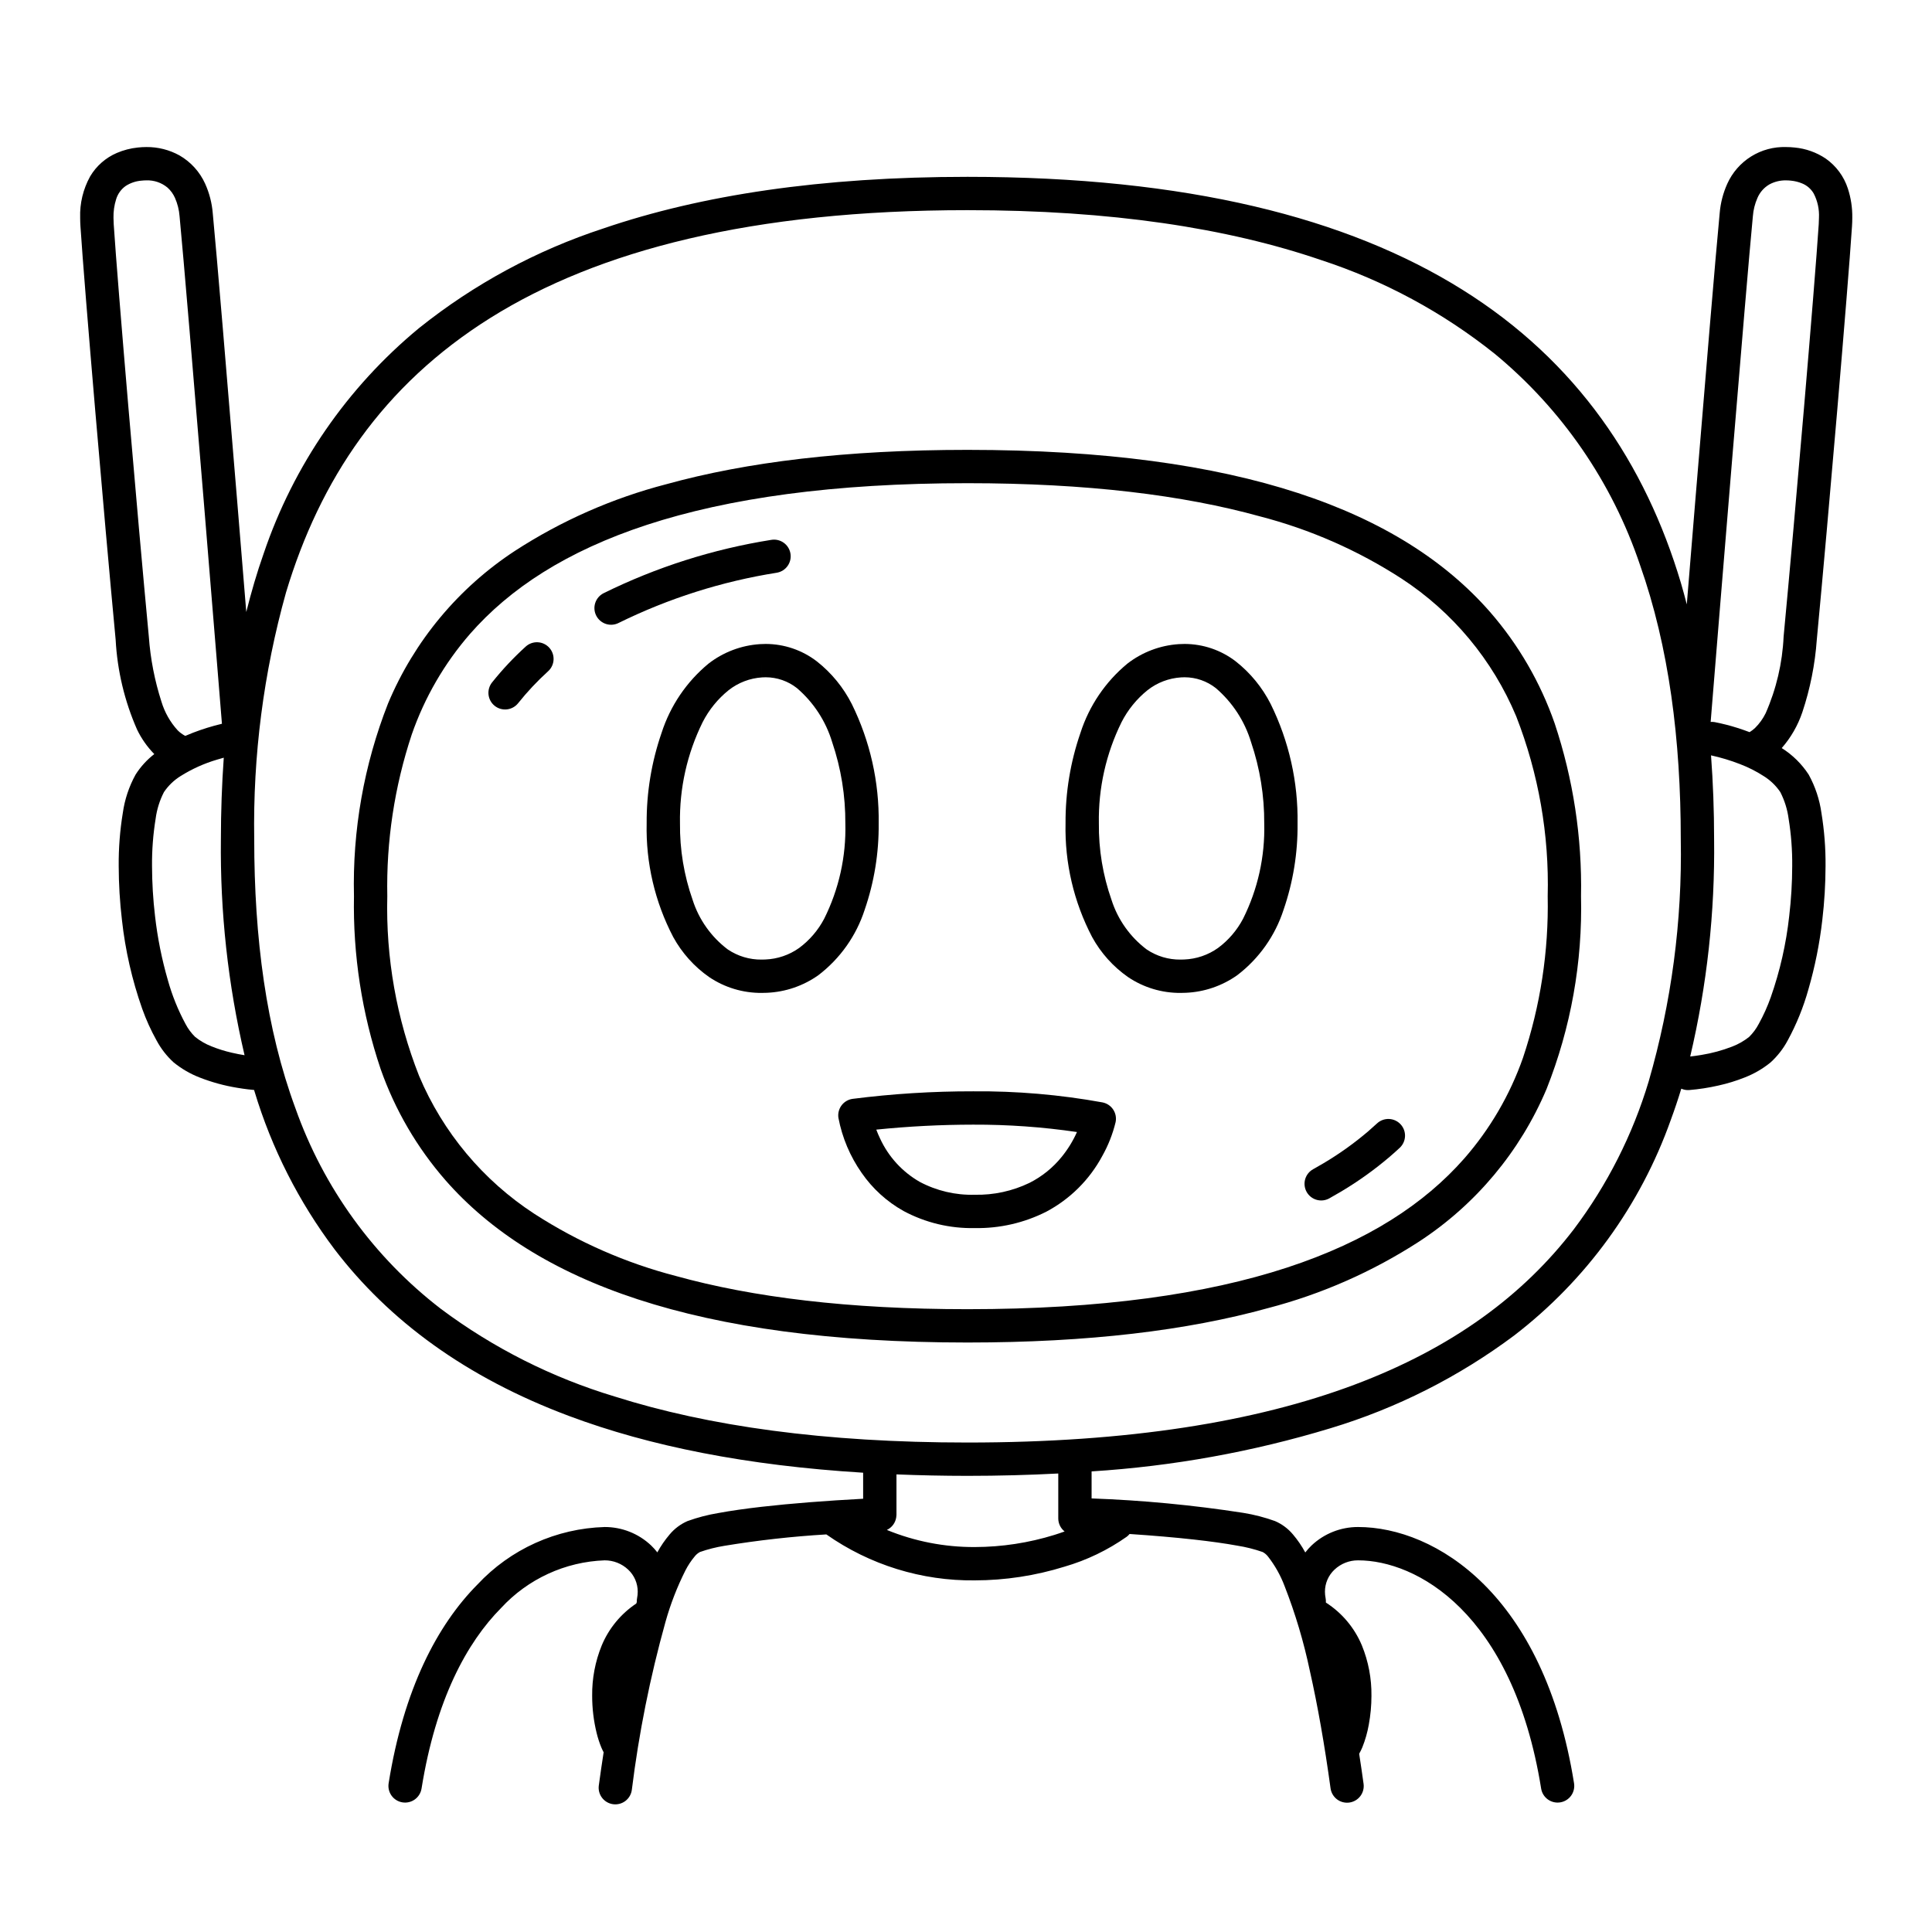 <svg width="200" height="200" viewBox="0 0 200 200" xmlns="http://www.w3.org/2000/svg"><g id="type=user, mode=dark"><path id="Vector" d="M90.96 85.248C91.026 80.963 90.072 76.723 88.177 72.879C87.308 71.164 86.076 69.659 84.565 68.469C83.045 67.299 81.182 66.664 79.263 66.661C79.068 66.661 78.871 66.668 78.673 66.68V66.68C76.732 66.806 74.874 67.51 73.338 68.703C71.068 70.581 69.383 73.07 68.483 75.875C67.443 78.886 66.922 82.051 66.942 85.237C66.849 89.328 67.796 93.376 69.692 97.002C70.595 98.65 71.866 100.067 73.406 101.143C75.014 102.228 76.912 102.8 78.851 102.786C79.027 102.786 79.204 102.781 79.383 102.773C81.302 102.693 83.157 102.059 84.724 100.947C86.97 99.231 88.639 96.871 89.51 94.182C90.5 91.309 90.99 88.287 90.96 85.248ZM85.315 95.116C84.689 96.302 83.805 97.333 82.729 98.132C81.699 98.865 80.478 99.28 79.216 99.327C79.092 99.333 78.971 99.336 78.851 99.336C77.598 99.352 76.371 98.984 75.333 98.281C73.622 96.989 72.353 95.198 71.7 93.155C70.806 90.612 70.363 87.932 70.392 85.237C70.326 81.606 71.131 78.013 72.738 74.757C73.393 73.475 74.311 72.346 75.433 71.444C76.427 70.664 77.635 70.203 78.896 70.123L78.785 68.402L78.897 70.123C79.022 70.115 79.144 70.111 79.263 70.111C80.434 70.112 81.57 70.504 82.491 71.227C84.219 72.705 85.487 74.647 86.145 76.824C87.066 79.537 87.526 82.384 87.51 85.248C87.598 88.668 86.844 92.057 85.315 95.116L85.315 95.116Z"/><path id="Vector_2" d="M127.928 68.469C126.409 67.299 124.545 66.664 122.627 66.661C122.431 66.661 122.234 66.668 122.037 66.68V66.68C120.096 66.806 118.237 67.51 116.701 68.703C114.431 70.581 112.746 73.07 111.846 75.875C110.806 78.886 110.285 82.051 110.305 85.237C110.213 89.328 111.159 93.376 113.056 97.002C113.959 98.65 115.23 100.067 116.77 101.143C118.377 102.228 120.275 102.8 122.214 102.786C122.39 102.786 122.567 102.781 122.746 102.773C124.665 102.693 126.52 102.059 128.087 100.947C130.333 99.231 132.002 96.871 132.873 94.182C133.863 91.309 134.354 88.287 134.323 85.248C134.389 80.963 133.436 76.723 131.541 72.879C130.672 71.164 129.439 69.659 127.928 68.469ZM128.678 95.116C128.052 96.302 127.169 97.333 126.092 98.132C125.063 98.865 123.841 99.28 122.579 99.327C122.456 99.333 122.334 99.336 122.214 99.336C120.962 99.352 119.734 98.984 118.696 98.281C116.985 96.989 115.716 95.198 115.063 93.155C114.169 90.612 113.726 87.932 113.755 85.237C113.69 81.606 114.494 78.013 116.102 74.757C116.756 73.475 117.675 72.346 118.796 71.444C119.79 70.664 120.998 70.203 122.259 70.123L122.148 68.402L122.26 70.123C122.385 70.115 122.507 70.111 122.627 70.111C123.797 70.112 124.934 70.504 125.855 71.227C127.582 72.705 128.85 74.647 129.509 76.824C130.429 79.537 130.89 82.384 130.873 85.248C130.961 88.668 130.208 92.057 128.678 95.116Z"/><path id="Vector_3" d="M114.127 114.119C109.711 113.318 105.229 112.934 100.741 112.973C96.566 112.966 92.396 113.227 88.254 113.754C88.029 113.786 87.812 113.863 87.616 113.98C87.42 114.096 87.25 114.25 87.114 114.433C86.978 114.616 86.88 114.824 86.825 115.045C86.769 115.266 86.759 115.496 86.793 115.721C87.182 117.771 88.003 119.715 89.202 121.422C90.326 123.047 91.806 124.393 93.529 125.359C95.793 126.574 98.333 127.185 100.902 127.13C103.473 127.178 106.017 126.596 108.312 125.435C110.769 124.131 112.784 122.128 114.102 119.678C114.723 118.576 115.189 117.394 115.487 116.165C115.534 115.941 115.535 115.71 115.492 115.486C115.449 115.262 115.361 115.048 115.235 114.858C115.108 114.667 114.945 114.504 114.755 114.377C114.565 114.25 114.351 114.163 114.127 114.119L114.127 114.119ZM106.574 122.449C104.808 123.302 102.864 123.724 100.902 123.68C98.921 123.735 96.959 123.275 95.208 122.345C93.408 121.313 91.974 119.745 91.106 117.861C90.949 117.535 90.822 117.228 90.712 116.938C94.044 116.598 97.391 116.426 100.741 116.423C104.337 116.41 107.929 116.666 111.487 117.187C111.078 118.105 110.55 118.964 109.918 119.745C109.008 120.874 107.868 121.796 106.574 122.449H106.574Z"/><path id="Vector_4" d="M154.244 63.345C149.687 58.136 143.212 53.924 134.378 51.042C125.541 48.156 114.333 46.572 100.155 46.57C87.552 46.571 77.297 47.824 68.966 50.128C63.414 51.571 58.13 53.898 53.317 57.019C47.455 60.855 42.876 66.359 40.171 72.821C37.677 79.17 36.478 85.954 36.643 92.773C36.529 98.853 37.463 104.906 39.404 110.669C40.895 114.908 43.181 118.823 46.139 122.205C50.714 127.412 57.2 131.623 66.026 134.506C74.857 137.391 86.038 138.976 100.155 138.977C112.704 138.976 122.932 137.723 131.252 135.419C136.803 133.974 142.086 131.647 146.9 128.529C152.774 124.693 157.37 119.193 160.1 112.731C162.617 106.386 163.83 99.598 163.667 92.773C163.782 86.698 162.86 80.648 160.938 74.883C159.463 70.646 157.19 66.729 154.244 63.345ZM157.658 109.505C156.314 113.334 154.251 116.872 151.58 119.927C147.464 124.605 141.579 128.487 133.211 131.226C124.848 133.962 114.015 135.528 100.155 135.527C87.836 135.528 77.906 134.291 69.979 132.094C64.783 130.747 59.837 128.575 55.328 125.662C50.011 122.201 45.852 117.228 43.386 111.383C41.051 105.463 39.931 99.135 40.093 92.773C39.978 87.092 40.834 81.432 42.623 76.038C43.952 72.211 46.002 68.674 48.661 65.617C52.758 60.941 58.629 57.06 67.003 54.321C75.372 51.585 86.233 50.019 100.155 50.02C112.53 50.02 122.487 51.256 130.424 53.453C135.62 54.798 140.565 56.969 145.071 59.885C150.375 63.344 154.517 68.317 156.96 74.16C159.273 80.086 160.381 86.414 160.217 92.773C160.33 98.456 159.464 104.116 157.658 109.505V109.505Z"/><path id="Vector_5" d="M188.993 16.412C188.034 15.771 186.932 15.379 185.784 15.272C185.489 15.239 185.192 15.222 184.896 15.222C183.617 15.182 182.356 15.522 181.271 16.2C180.187 16.878 179.328 17.863 178.804 19.03C178.374 19.987 178.11 21.01 178.022 22.056C177.617 26.25 176.512 39.494 175.506 51.714C175.191 55.538 174.886 59.258 174.616 62.567C174.421 61.825 174.228 61.082 174.009 60.351C170.341 48.047 163.269 37.409 151.369 29.981C139.473 22.546 122.882 18.307 100.155 18.306C85 18.306 72.583 20.191 62.456 23.65C55.534 25.915 49.076 29.406 43.389 33.956C35.954 40.09 30.379 48.179 27.292 57.31C26.597 59.276 26.011 61.298 25.494 63.354C25.209 59.853 24.88 55.844 24.54 51.714C23.534 39.494 22.429 26.25 22.023 22.056C21.936 21.01 21.672 19.987 21.242 19.03C20.686 17.794 19.756 16.766 18.582 16.09C17.533 15.509 16.35 15.21 15.15 15.222C14.853 15.223 14.557 15.239 14.262 15.272C13.514 15.349 12.783 15.539 12.092 15.835C10.937 16.331 9.97 17.181 9.331 18.262C8.606 19.57 8.249 21.05 8.298 22.545C8.298 22.832 8.308 23.127 8.328 23.43C8.76 30.028 10.752 53.313 11.972 66.225C12.144 69.434 12.896 72.585 14.19 75.526C14.639 76.458 15.237 77.311 15.961 78.051L15.972 78.061C15.209 78.652 14.554 79.371 14.036 80.185C13.355 81.419 12.906 82.768 12.712 84.164C12.415 85.978 12.273 87.815 12.288 89.654C12.293 91.519 12.404 93.382 12.623 95.234C12.967 98.367 13.671 101.449 14.719 104.422C15.123 105.555 15.619 106.652 16.205 107.703C16.66 108.554 17.256 109.322 17.969 109.973C18.78 110.635 19.689 111.164 20.665 111.542C21.92 112.033 23.223 112.39 24.553 112.607C25.414 112.753 26.056 112.814 26.305 112.835C26.319 112.88 26.33 112.927 26.344 112.972C28.122 118.876 30.933 124.419 34.644 129.344C40.25 136.679 48.185 142.573 58.92 146.587C67.27 149.713 77.322 151.715 89.352 152.454V155.15C85.474 155.357 81.878 155.637 78.873 155.98C77.16 156.176 75.639 156.392 74.353 156.631C73.271 156.809 72.209 157.086 71.178 157.459L71.172 157.461C70.453 157.774 69.817 158.25 69.315 158.853C68.83 159.424 68.405 160.043 68.047 160.701C67.851 160.449 67.638 160.212 67.409 159.99C66.108 158.757 64.382 158.071 62.589 158.076C60.112 158.149 57.674 158.712 55.416 159.732C53.158 160.752 51.125 162.21 49.434 164.02C45.256 168.23 41.788 174.865 40.231 184.605C40.159 185.057 40.269 185.519 40.537 185.89C40.805 186.26 41.21 186.509 41.662 186.581C42.113 186.654 42.575 186.543 42.946 186.275C43.316 186.007 43.565 185.602 43.638 185.151C45.113 175.946 48.318 170.043 51.882 166.45C53.254 164.963 54.906 163.763 56.743 162.918C58.581 162.072 60.567 161.599 62.589 161.526C63.495 161.521 64.369 161.865 65.028 162.487C65.341 162.78 65.59 163.133 65.76 163.526C65.93 163.919 66.018 164.343 66.017 164.771C66.017 164.998 65.994 165.226 65.949 165.449C65.924 165.578 65.914 165.71 65.92 165.842C65.903 165.894 65.886 165.943 65.869 165.995C64.274 167.058 63.028 168.568 62.29 170.337C61.616 171.991 61.279 173.764 61.301 175.55C61.299 176.85 61.455 178.145 61.765 179.407C61.888 179.909 62.047 180.4 62.242 180.878C62.321 181.061 62.4 181.231 62.488 181.397C62.313 182.519 62.147 183.663 61.988 184.829C61.926 185.282 62.047 185.742 62.324 186.106C62.601 186.47 63.011 186.709 63.464 186.771C63.918 186.832 64.377 186.712 64.741 186.435C65.105 186.158 65.345 185.747 65.406 185.294L65.406 185.294C66.134 179.417 67.299 173.602 68.891 167.897C69.407 166.056 70.1 164.27 70.959 162.562C71.221 162.051 71.539 161.571 71.907 161.13C72.056 160.937 72.245 160.778 72.459 160.663C73.281 160.376 74.126 160.162 74.984 160.023C78.481 159.447 82.004 159.053 85.542 158.842C90.04 162.001 95.418 163.665 100.914 163.6C104.059 163.594 107.186 163.116 110.189 162.183C112.5 161.513 114.683 160.462 116.649 159.075C116.754 158.994 116.85 158.901 116.933 158.798C119.364 158.961 121.626 159.154 123.604 159.374C125.335 159.567 126.854 159.779 128.077 160.004C128.972 160.145 129.852 160.366 130.707 160.663C130.922 160.777 131.11 160.935 131.259 161.127C131.984 162.053 132.563 163.085 132.978 164.186C134.092 167.035 134.967 169.971 135.595 172.965C136.404 176.546 137.13 180.683 137.738 185.125C137.769 185.349 137.843 185.565 137.958 185.761C138.072 185.956 138.224 186.128 138.404 186.265C138.584 186.402 138.79 186.502 139.009 186.559C139.228 186.617 139.457 186.63 139.681 186.6C139.905 186.569 140.122 186.494 140.317 186.38C140.513 186.266 140.684 186.114 140.821 185.934C140.958 185.753 141.058 185.548 141.116 185.328C141.173 185.109 141.187 184.881 141.156 184.657C141.011 183.601 140.858 182.569 140.701 181.549C140.824 181.332 140.934 181.108 141.03 180.878C141.331 180.126 141.554 179.344 141.695 178.546C141.879 177.558 141.972 176.555 141.972 175.549C141.993 173.763 141.657 171.991 140.983 170.337C140.223 168.515 138.926 166.968 137.264 165.902L137.253 165.868C137.262 165.727 137.253 165.587 137.227 165.449V165.449C137.182 165.226 137.159 164.998 137.158 164.771C137.158 164.343 137.245 163.919 137.415 163.526C137.586 163.133 137.835 162.78 138.147 162.487C138.807 161.865 139.681 161.521 140.587 161.526C143.583 161.524 147.57 162.855 151.179 166.457C154.787 170.057 158.064 175.956 159.538 185.151C159.61 185.602 159.859 186.007 160.23 186.275C160.6 186.543 161.062 186.654 161.514 186.581C161.966 186.509 162.37 186.26 162.639 185.89C162.907 185.519 163.017 185.057 162.945 184.605C161.387 174.855 157.83 168.216 153.615 164.014C149.4 159.813 144.577 158.078 140.587 158.076C138.794 158.071 137.068 158.757 135.767 159.99C135.535 160.214 135.319 160.455 135.122 160.711C134.763 160.045 134.334 159.418 133.844 158.842C133.342 158.242 132.706 157.769 131.987 157.46C130.92 157.075 129.819 156.79 128.699 156.61C123.5 155.804 118.259 155.306 113.002 155.117V152.319C121.381 151.791 129.672 150.294 137.707 147.858C144.575 145.788 151.026 142.53 156.77 138.232C164.205 132.51 169.829 124.762 172.965 115.92C173.355 114.862 173.716 113.789 174.047 112.699C174.298 112.811 174.572 112.861 174.846 112.844C175.871 112.76 176.889 112.603 177.891 112.374C178.816 112.17 179.723 111.892 180.603 111.542C181.578 111.164 182.488 110.635 183.298 109.973C184.011 109.322 184.608 108.555 185.063 107.703C185.974 106.03 186.692 104.258 187.205 102.423C187.886 100.071 188.368 97.667 188.645 95.234C188.864 93.382 188.975 91.518 188.98 89.653C188.995 87.814 188.853 85.978 188.556 84.163C188.362 82.768 187.913 81.419 187.233 80.185C186.518 79.087 185.575 78.156 184.467 77.455L184.443 77.441C185.393 76.356 186.119 75.093 186.579 73.726C187.389 71.298 187.891 68.778 188.074 66.225C189.294 53.313 191.285 30.028 191.718 23.43C191.738 23.127 191.748 22.831 191.748 22.545C191.763 21.515 191.608 20.49 191.288 19.511C190.88 18.256 190.074 17.168 188.993 16.412ZM15.406 65.9C14.191 53.033 12.196 29.704 11.771 23.205C11.755 22.972 11.748 22.752 11.748 22.545C11.734 21.895 11.826 21.248 12.021 20.629C12.189 20.072 12.538 19.587 13.013 19.25C13.502 18.936 14.061 18.747 14.641 18.701L14.642 18.701C14.811 18.682 14.98 18.672 15.15 18.672C15.947 18.643 16.727 18.909 17.341 19.42C17.67 19.717 17.933 20.079 18.113 20.484C18.378 21.087 18.539 21.731 18.589 22.388C18.989 26.521 20.097 39.788 21.102 51.998C21.605 58.104 22.082 63.951 22.434 68.271C22.61 70.431 22.755 72.21 22.855 73.448C22.908 74.098 22.948 74.594 22.975 74.924C21.955 75.166 20.953 75.477 19.975 75.853C19.715 75.953 19.449 76.062 19.18 76.18C18.89 76.029 18.624 75.835 18.393 75.604C17.62 74.755 17.047 73.743 16.715 72.644C16.01 70.457 15.57 68.193 15.406 65.9ZM24.003 108.978C23.284 108.815 22.579 108.594 21.896 108.319C21.285 108.081 20.713 107.751 20.201 107.341C19.798 106.947 19.46 106.491 19.2 105.991C18.423 104.549 17.81 103.026 17.372 101.448C16.746 99.284 16.304 97.072 16.049 94.834C15.846 93.115 15.742 91.385 15.738 89.654C15.723 88.015 15.848 86.378 16.11 84.76C16.236 83.797 16.527 82.864 16.97 82C17.424 81.327 18.015 80.758 18.705 80.332C19.869 79.603 21.126 79.035 22.443 78.645C22.703 78.564 22.942 78.497 23.164 78.436C22.968 81.202 22.869 84.009 22.867 86.858C22.777 94.388 23.599 101.902 25.316 109.235C24.925 109.172 24.479 109.09 24.003 108.978ZM110.208 158.536C109.869 158.658 109.522 158.777 109.161 158.89C106.49 159.719 103.71 160.144 100.914 160.15C97.791 160.165 94.697 159.563 91.807 158.379C92.063 158.258 92.285 158.077 92.454 157.851C92.623 157.624 92.734 157.359 92.776 157.08C92.781 157.05 92.781 157.019 92.785 156.988C92.79 156.933 92.802 156.879 92.802 156.821H92.802V152.629C95.181 152.725 97.625 152.779 100.155 152.78C103.415 152.779 106.54 152.694 109.552 152.536V157.191C109.552 157.451 109.612 157.706 109.725 157.939C109.839 158.172 110.004 158.376 110.208 158.536H110.208ZM170.672 111.946C169.014 117.464 166.392 122.645 162.926 127.248C157.727 134.037 150.407 139.522 140.18 143.356C129.957 147.186 116.824 149.331 100.155 149.33C85.338 149.33 73.314 147.636 63.646 144.57C57.161 142.62 51.067 139.549 45.642 135.496C38.722 130.172 33.492 122.958 30.582 114.726C27.552 106.521 26.316 97.101 26.317 86.858C26.176 78.238 27.284 69.643 29.606 61.34C33.115 49.659 39.624 39.89 50.77 32.906C61.921 25.93 77.842 21.755 100.155 21.756C115.026 21.755 127.069 23.61 136.739 26.915C143.272 29.047 149.368 32.336 154.736 36.626C161.684 42.36 166.89 49.923 169.766 58.461C172.779 66.976 173.994 76.612 173.993 86.858C174.15 95.34 173.03 103.797 170.672 111.946H170.672ZM185.158 84.76C185.42 86.377 185.544 88.014 185.529 89.653C185.525 91.385 185.421 93.115 185.218 94.834C184.904 97.699 184.263 100.518 183.308 103.237C182.971 104.188 182.556 105.109 182.068 105.991C181.807 106.491 181.469 106.947 181.067 107.342C180.535 107.765 179.941 108.104 179.306 108.345C178.282 108.742 177.218 109.03 176.134 109.206C175.674 109.284 175.283 109.334 175.014 109.364L174.97 109.368C176.707 101.993 177.538 94.434 177.443 86.858C177.443 83.926 177.337 81.039 177.125 78.195C178.149 78.419 179.153 78.722 180.129 79.102C180.994 79.431 181.822 79.852 182.598 80.356C183.274 80.778 183.853 81.338 184.298 82C184.741 82.864 185.031 83.797 185.158 84.76L185.158 84.76ZM188.275 23.205C187.85 29.704 185.855 53.033 184.639 65.9C184.514 68.636 183.884 71.325 182.781 73.832C182.504 74.398 182.133 74.914 181.684 75.357C181.51 75.52 181.32 75.666 181.117 75.791C180.673 75.625 180.243 75.474 179.851 75.351C179.08 75.107 178.295 74.907 177.501 74.752C177.364 74.729 177.225 74.723 177.087 74.734C177.113 74.413 177.148 73.984 177.191 73.448C177.894 64.787 180.756 29.634 181.456 22.388C181.506 21.731 181.667 21.087 181.933 20.484C182.184 19.899 182.617 19.411 183.167 19.091C183.697 18.804 184.293 18.66 184.896 18.672C185.065 18.672 185.235 18.682 185.404 18.701C185.806 18.74 186.2 18.839 186.572 18.996C187.066 19.201 187.479 19.562 187.749 20.023C188.155 20.799 188.344 21.67 188.298 22.545C188.298 22.752 188.29 22.972 188.275 23.205V23.205Z"/><path id="Vector_6" d="M142.552 116.293L142.552 116.293C142.259 116.565 141.957 116.835 141.649 117.101C140.206 118.334 138.66 119.44 137.028 120.408C136.671 120.622 136.306 120.831 135.934 121.037C135.736 121.147 135.561 121.294 135.42 121.471C135.279 121.648 135.174 121.852 135.111 122.069C135.049 122.287 135.029 122.515 135.055 122.74C135.08 122.965 135.15 123.183 135.259 123.381C135.369 123.58 135.516 123.754 135.694 123.896C135.871 124.037 136.074 124.142 136.292 124.204C136.509 124.267 136.737 124.286 136.962 124.261C137.187 124.236 137.405 124.166 137.604 124.057C138.01 123.832 138.407 123.603 138.796 123.371C140.598 122.302 142.305 121.079 143.898 119.717C144.242 119.421 144.576 119.122 144.9 118.82C145.234 118.509 145.43 118.077 145.447 117.621C145.463 117.164 145.298 116.72 144.987 116.386C144.676 116.051 144.245 115.853 143.789 115.836C143.332 115.818 142.887 115.983 142.552 116.293L142.552 116.293Z"/><path id="Vector_7" d="M79.826 55.889C73.795 56.849 67.944 58.712 62.468 61.416C62.267 61.52 62.088 61.663 61.942 61.836C61.795 62.009 61.685 62.209 61.616 62.425C61.547 62.641 61.521 62.868 61.54 63.094C61.559 63.319 61.622 63.539 61.726 63.74C61.83 63.942 61.973 64.121 62.146 64.267C62.319 64.413 62.519 64.524 62.735 64.593C62.951 64.662 63.178 64.687 63.404 64.668C63.629 64.649 63.849 64.586 64.05 64.482V64.482C69.217 61.938 74.738 60.186 80.427 59.286C80.877 59.206 81.278 58.951 81.54 58.576C81.802 58.201 81.905 57.738 81.825 57.287C81.745 56.837 81.49 56.436 81.115 56.174C80.74 55.912 80.277 55.809 79.826 55.889L79.826 55.889Z"/><path id="Vector_8" d="M54.426 66.929C53.166 68.073 52 69.315 50.938 70.644C50.797 70.821 50.692 71.024 50.629 71.242C50.566 71.46 50.547 71.688 50.572 71.913C50.598 72.138 50.667 72.356 50.776 72.554C50.886 72.752 51.033 72.927 51.21 73.068C51.388 73.21 51.591 73.315 51.808 73.378C52.026 73.44 52.254 73.46 52.479 73.434C52.704 73.409 52.922 73.34 53.12 73.23C53.319 73.121 53.493 72.973 53.635 72.796V72.796C54.582 71.611 55.622 70.502 56.746 69.483C57.083 69.175 57.284 68.746 57.305 68.29C57.327 67.834 57.166 67.388 56.859 67.05C56.552 66.712 56.123 66.509 55.668 66.487C55.212 66.464 54.765 66.623 54.426 66.929L54.426 66.929Z"/></g></svg>